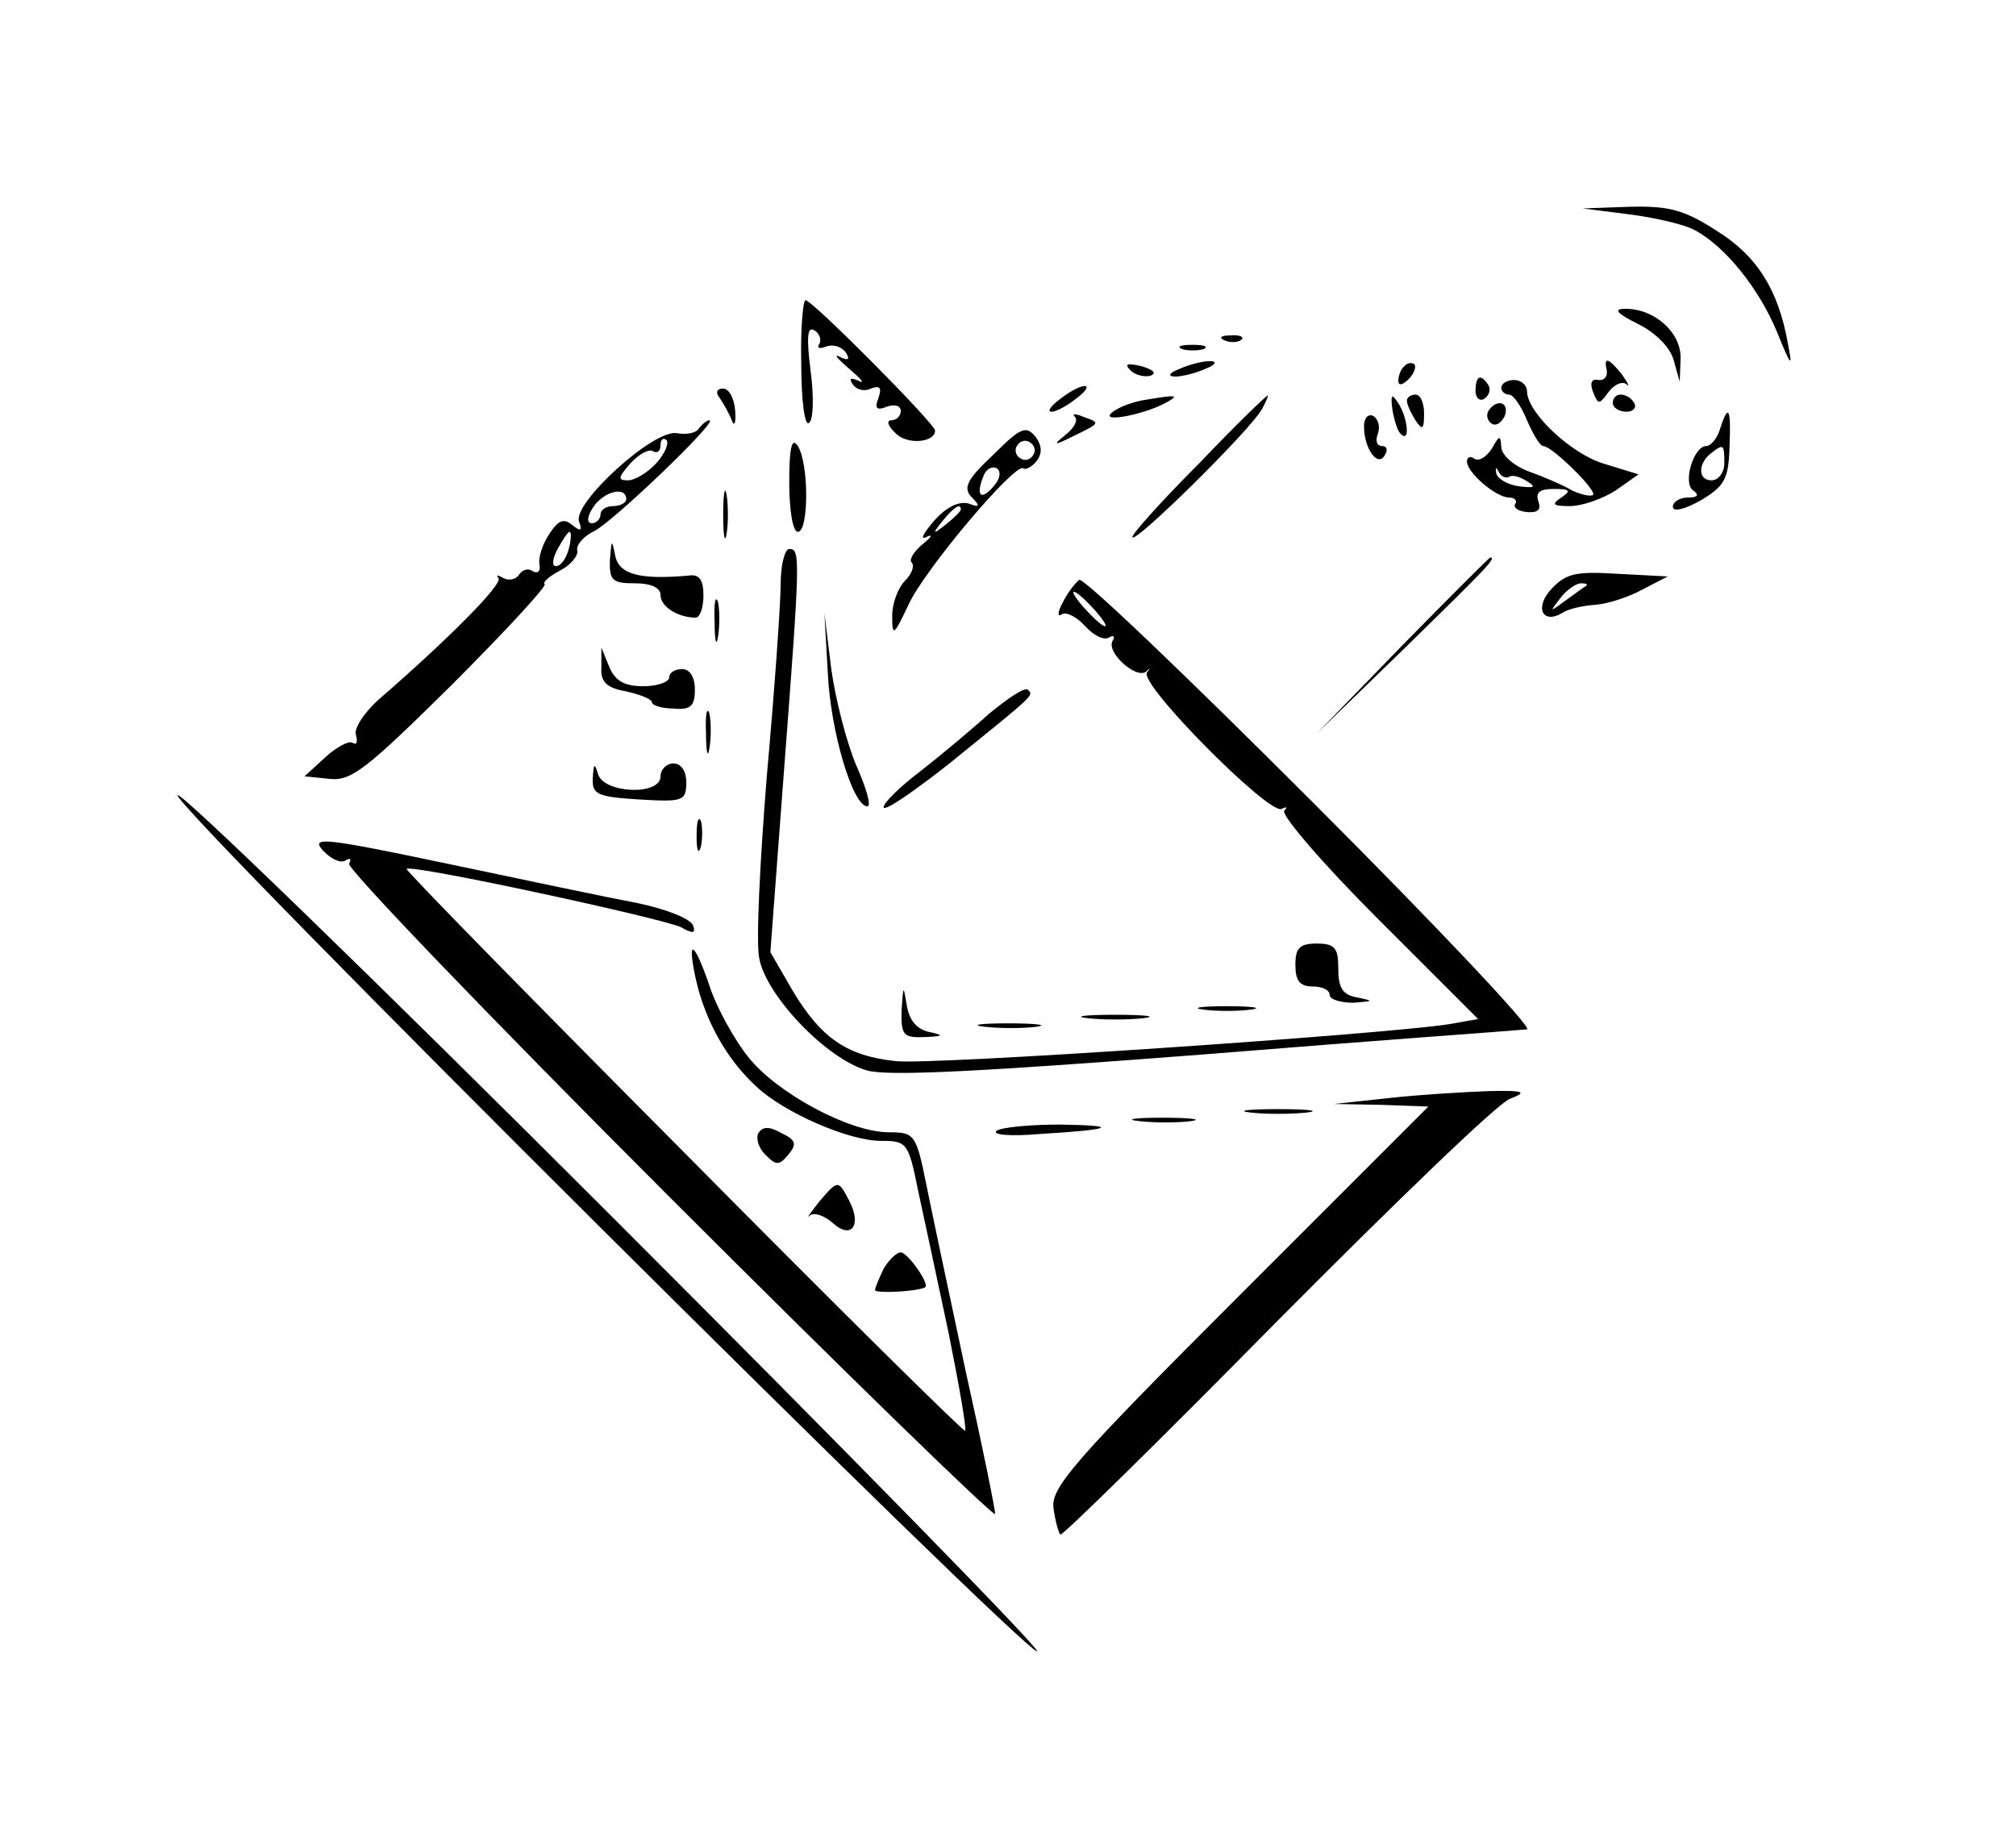 <?xml version="1.0" standalone="no"?>
<!DOCTYPE svg PUBLIC "-//W3C//DTD SVG 20010904//EN"
 "http://www.w3.org/TR/2001/REC-SVG-20010904/DTD/svg10.dtd">
<svg version="1.0" xmlns="http://www.w3.org/2000/svg"
 width="235pt" height="214pt" viewBox="0 0 235 214"
 preserveAspectRatio="xMidYMid meet">

<g transform="translate(0,214) scale(0.1,-0.1)"
fill="#000000" stroke="none">
<path d="M1900 1890 c31 -4 64 -12 75 -18 36 -19 75 -68 96 -118 17 -42 19
-44 13 -14 -11 62 -36 102 -83 131 -37 24 -55 29 -100 28 l-56 -2 55 -7z"/>
<path d="M934 1716 c0 -43 4 -73 9 -69 5 3 6 29 2 60 -5 39 -4 53 4 48 6 -3 9
-11 6 -16 -3 -5 0 -6 8 -3 8 3 18 0 23 -7 5 -8 3 -10 -7 -5 -8 4 -3 -2 11 -14
14 -12 19 -18 11 -14 -9 4 -12 3 -7 -4 4 -6 13 -9 21 -5 11 4 13 1 9 -11 -5
-12 -2 -15 10 -10 9 3 16 1 16 -5 0 -6 -5 -11 -11 -11 -6 0 -4 -7 5 -15 13
-14 46 -11 46 3 0 8 -143 152 -151 152 -3 0 -6 -34 -5 -74z"/>
<path d="M1910 1762 c20 -10 37 -27 41 -42 l7 -25 1 27 c1 30 -30 58 -64 58
-15 0 -11 -5 15 -18z"/>
<path d="M1428 1743 c7 -3 16 -2 19 1 4 3 -2 6 -13 5 -11 0 -14 -3 -6 -6z"/>
<path d="M1378 1733 c6 -2 18 -2 25 0 6 3 1 5 -13 5 -14 0 -19 -2 -12 -5z"/>
<path d="M1318 1708 c5 -5 16 -8 23 -6 8 3 3 7 -10 11 -17 4 -21 3 -13 -5z"/>
<path d="M1375 1710 c-13 -5 -14 -9 -5 -9 8 0 24 4 35 9 13 5 14 9 5 9 -8 0
-24 -4 -35 -9z"/>
<path d="M1637 1713 c-4 -3 -7 -11 -7 -17 0 -6 5 -5 12 2 6 6 9 14 7 17 -3 3
-9 2 -12 -2z"/>
<path d="M1873 1708 c1 -7 -3 -12 -10 -11 -8 2 -10 -4 -6 -14 6 -15 7 -15 18
0 7 9 16 13 21 9 4 -4 2 1 -5 11 -16 20 -22 22 -18 5z"/>
<path d="M1720 1684 c0 -8 5 -12 10 -9 6 4 8 11 5 16 -9 14 -15 11 -15 -7z"/>
<path d="M1750 1688 c0 -4 4 -8 9 -8 5 0 14 -13 21 -30 7 -16 15 -30 19 -30
10 0 63 -52 58 -57 -3 -2 -13 0 -24 5 -10 6 -33 16 -50 22 -19 7 -33 20 -33
29 -1 14 -2 14 -11 -2 -6 -9 -14 -15 -20 -12 -5 4 -9 2 -9 -3 0 -13 34 -42 49
-42 7 0 10 -4 7 -8 -2 -4 4 -8 14 -9 13 -1 17 3 13 13 -3 10 2 14 18 14 19 0
21 -2 9 -10 -12 -8 -10 -10 10 -10 14 0 37 8 53 18 l27 19 -39 12 c-39 11 -91
60 -91 85 0 7 -7 13 -15 13 -8 0 -15 -4 -15 -9z m9 -104 c4 3 13 0 21 -5 11
-7 9 -8 -9 -6 -14 2 -26 9 -27 16 -1 6 0 7 3 1 2 -5 8 -8 12 -6z"/>
<path d="M839 1676 c4 -6 11 -18 14 -26 3 -8 5 -3 4 11 -1 14 -7 26 -14 26 -8
0 -9 -5 -4 -11z"/>
<path d="M1236 1675 c-11 -8 -16 -15 -10 -15 5 0 18 7 28 15 11 8 16 15 10 15
-5 0 -18 -7 -28 -15z"/>
<path d="M1330 1673 c-14 -3 -29 -9 -35 -15 -11 -11 40 -1 65 13 16 9 11 9
-30 2z"/>
<path d="M1398 1600 c-43 -43 -78 -82 -78 -86 0 -11 138 125 151 149 5 9 8 17
7 16 -2 0 -38 -35 -80 -79z"/>
<path d="M1623 1663 c2 -12 6 -26 10 -29 11 -11 8 19 -3 36 -8 12 -9 10 -7 -7z"/>
<path d="M1640 1673 c0 -5 5 -15 10 -23 8 -12 10 -11 10 8 0 12 -4 22 -10 22
-5 0 -10 -3 -10 -7z"/>
<path d="M1880 1670 c0 -5 7 -10 16 -10 8 0 12 5 9 10 -3 6 -10 10 -16 10 -5
0 -9 -4 -9 -10z"/>
<path d="M1735 1661 c-3 -5 -1 -12 4 -15 5 -3 11 1 15 9 6 16 -9 21 -19 6z"/>
<path d="M1253 1654 c4 -4 -1 -13 -11 -21 -15 -12 -14 -13 8 -2 33 16 33 16
13 23 -9 4 -14 4 -10 0z"/>
<path d="M1590 1643 c0 -26 16 -48 24 -34 4 6 3 11 -3 11 -6 0 -8 6 -5 14 3 8
1 17 -5 21 -6 3 -11 -2 -11 -12z"/>
<path d="M2005 1640 c-3 -11 -11 -20 -16 -20 -15 0 -28 -44 -15 -52 7 -5 5 -8
-6 -8 -10 0 -18 -5 -18 -11 0 -6 14 -3 33 8 27 16 32 25 33 61 2 46 -1 53 -11
22z m5 -40 c0 -11 -7 -20 -15 -20 -16 0 -16 20 0 32 14 11 15 10 15 -12z"/>
<path d="M815 1641 c-3 -6 -15 -8 -26 -6 -27 5 -122 -82 -114 -103 4 -11 2
-12 -8 -4 -10 8 -16 6 -27 -11 -8 -12 -13 -28 -11 -36 1 -7 -2 -10 -8 -7 -5 4
-12 2 -16 -4 -4 -6 -12 -7 -18 -4 -7 4 -9 4 -6 0 6 -6 -56 -69 -139 -141 -18
-16 -30 -35 -27 -42 2 -8 1 -12 -4 -9 -4 3 -19 -5 -32 -17 l-24 -22 29 -3 c25
-3 43 11 142 109 62 62 111 115 109 118 -3 2 5 9 18 16 12 6 21 17 20 23 -2 6
7 17 20 23 23 12 145 129 134 129 -3 0 -8 -4 -12 -9z m-50 -41 c-10 -11 -25
-20 -33 -20 -12 0 -12 3 3 20 10 11 22 17 26 14 5 -3 9 0 9 7 0 7 3 9 7 6 3
-4 -2 -16 -12 -27z m-35 -42 c0 -4 -7 -8 -15 -8 -8 0 -15 -4 -15 -10 0 -5 -5
-10 -10 -10 -6 0 -6 7 1 18 12 19 39 26 39 10z m-67 -58 c-3 -11 -9 -20 -15
-20 -5 0 -4 9 2 20 6 11 12 20 14 20 2 0 2 -9 -1 -20z"/>
<path d="M1158 1610 c-31 -29 -36 -39 -25 -50 10 -10 9 -12 -4 -7 -11 3 -26
-4 -40 -20 -13 -15 -17 -23 -9 -19 8 4 6 0 -4 -8 -11 -9 -17 -19 -13 -22 3 -4
0 -13 -8 -21 -8 -8 -15 -26 -15 -41 0 -25 2 -23 19 13 18 40 125 167 134 159
2 -2 9 1 15 8 7 9 7 18 -1 29 -11 13 -17 11 -49 -21z m46 -1 c-3 -5 -10 -7
-15 -3 -5 3 -7 10 -3 15 3 5 10 7 15 3 5 -3 7 -10 3 -15z m-45 -35 c-15 -18
-22 -13 -13 10 3 9 10 13 16 10 5 -3 4 -12 -3 -20z m-39 -28 c0 -2 -8 -10 -17
-17 -16 -13 -17 -12 -4 4 13 16 21 21 21 13z"/>
<path d="M920 1578 c0 -32 4 -58 10 -58 13 0 13 80 0 100 -7 11 -10 -2 -10
-42z"/>
<path d="M843 1540 c0 -25 2 -35 4 -22 2 12 2 32 0 45 -2 12 -4 2 -4 -23z"/>
<path d="M711 1488 c-1 -25 3 -28 29 -28 19 0 30 -5 30 -14 0 -13 20 -26 41
-26 5 0 9 12 9 26 0 18 -5 25 -17 23 -57 -5 -82 1 -86 24 -4 19 -4 18 -6 -5z"/>
<path d="M910 1459 c0 -22 -7 -122 -16 -222 -8 -99 -13 -196 -9 -214 8 -44 79
-118 126 -131 25 -7 136 -1 395 19 197 16 366 28 374 29 8 0 -104 119 -249
264 -146 146 -268 263 -273 260 -4 -3 -13 -14 -19 -26 -6 -11 -7 -18 -1 -14 5
3 17 -3 27 -14 10 -11 22 -17 28 -13 5 3 7 1 4 -4 -8 -13 27 -45 39 -36 5 5 5
4 1 -1 -10 -13 143 -167 157 -159 6 3 7 2 3 -2 -4 -5 45 -62 109 -126 l117
-117 -34 -6 c-78 -12 -605 -48 -645 -43 -57 6 -87 27 -120 82 l-26 45 16 213
c19 249 19 257 6 257 -5 0 -10 -18 -10 -41z m365 -29 c10 -11 16 -20 13 -20
-3 0 -13 9 -23 20 -10 11 -16 20 -13 20 3 0 13 -9 23 -20z"/>
<path d="M1635 1388 l-100 -103 103 100 c95 93 107 105 99 105 -1 0 -47 -46
-102 -102z"/>
<path d="M1809 1454 c-21 -22 -11 -43 13 -28 6 4 23 8 38 9 14 1 39 9 55 18
l29 15 -57 3 c-49 3 -61 1 -78 -17z m40 3 c-2 -1 -13 -9 -24 -17 -19 -14 -19
-14 -6 3 7 9 18 17 24 17 6 0 8 -1 6 -3z"/>
<path d="M833 1415 c0 -22 2 -30 4 -17 2 12 2 30 0 40 -3 9 -5 -1 -4 -23z"/>
<path d="M965 1355 c3 -67 29 -155 46 -155 5 0 -1 21 -13 48 -11 26 -24 76
-29 112 l-8 65 4 -70z"/>
<path d="M701 1362 c-1 -17 6 -24 29 -28 17 -4 30 -9 30 -13 0 -3 11 -7 25 -7
20 -2 25 3 25 22 0 15 -6 24 -15 24 -8 0 -15 -4 -15 -10 0 -5 -14 -10 -30 -10
-22 0 -33 6 -40 23 l-9 22 0 -23z"/>
<path d="M1153 1308 c-21 -19 -57 -49 -80 -67 -24 -18 -43 -37 -43 -42 0 -6
35 18 78 52 100 81 97 78 90 85 -4 3 -23 -10 -45 -28z"/>
<path d="M823 1285 c0 -22 2 -30 4 -17 2 12 2 30 0 40 -3 9 -5 -1 -4 -23z"/>
<path d="M691 1233 c-1 -19 5 -22 54 -25 51 -3 55 -2 55 20 0 13 -6 22 -15 22
-8 0 -15 -7 -15 -15 0 -23 -67 -20 -73 3 -4 13 -5 12 -6 -5z"/>
<path d="M207 1213 c-7 -11 993 -1006 1002 -998 3 3 -220 231 -496 507 -275
275 -503 496 -506 491z"/>
<path d="M812 1165 c0 -16 2 -22 5 -12 2 9 2 23 0 30 -3 6 -5 -1 -5 -18z"/>
<path d="M376 1149 c9 -10 21 -16 27 -12 5 3 7 2 4 -4 -3 -5 165 -180 374
-389 208 -208 379 -374 379 -369 0 6 -15 80 -34 165 -18 85 -39 183 -46 218
-12 60 -14 62 -44 62 -46 0 -131 46 -164 88 -16 20 -35 55 -43 77 -19 57 -29
65 -18 14 11 -49 36 -94 71 -126 32 -30 107 -63 145 -63 30 0 32 -2 43 -57 7
-32 23 -107 36 -168 12 -60 21 -111 19 -113 -1 -2 -149 144 -328 325 -179 180
-325 329 -323 330 5 6 300 -58 320 -68 14 -8 17 -7 14 2 -3 8 -31 19 -64 26
-32 6 -132 27 -222 46 -143 30 -160 32 -146 16z"/>
<path d="M1510 1015 c0 -18 5 -25 20 -25 11 0 20 -4 20 -10 0 -5 12 -9 28 -9
23 2 24 2 5 6 -18 3 -23 11 -23 34 0 24 -4 29 -25 29 -20 0 -25 -5 -25 -25z"/>
<path d="M1051 963 c-1 -30 2 -33 27 -32 22 1 23 2 5 6 -14 3 -23 13 -26 31
-4 24 -4 24 -6 -5z"/>
<path d="M1403 963 c15 -2 39 -2 55 0 15 2 2 4 -28 4 -30 0 -43 -2 -27 -4z"/>
<path d="M1268 953 c17 -2 47 -2 65 0 17 2 3 4 -33 4 -36 0 -50 -2 -32 -4z"/>
<path d="M1148 943 c18 -2 45 -2 60 0 15 2 0 4 -33 4 -33 0 -45 -2 -27 -4z"/>
<path d="M1620 860 l-65 -7 55 -1 55 -2 -220 -220 c-193 -193 -220 -224 -217
-248 2 -15 6 -29 8 -31 2 -2 115 109 251 247 137 138 259 256 273 261 21 8 17
10 -25 9 -27 -1 -79 -4 -115 -8z"/>
<path d="M1458 843 c17 -2 47 -2 65 0 17 2 3 4 -33 4 -36 0 -50 -2 -32 -4z"/>
<path d="M1328 833 c18 -2 45 -2 60 0 15 2 0 4 -33 4 -33 0 -45 -2 -27 -4z"/>
<path d="M884 819 c-3 -6 0 -17 8 -25 13 -13 16 -13 27 0 10 12 9 17 -8 25
-14 8 -22 8 -27 0z"/>
<path d="M1162 822 c-7 -5 16 -7 50 -4 85 5 96 10 23 11 -33 0 -66 -3 -73 -7z"/>
<path d="M954 738 c-10 -13 -15 -20 -10 -15 5 4 17 0 27 -9 21 -19 34 -3 19
26 -13 25 -13 25 -36 -2z"/>
<path d="M1030 661 c-5 -11 -10 -22 -10 -25 0 -4 46 -2 58 3 7 3 -20 41 -28
41 -5 0 -14 -9 -20 -19z"/>
</g>
</svg>
